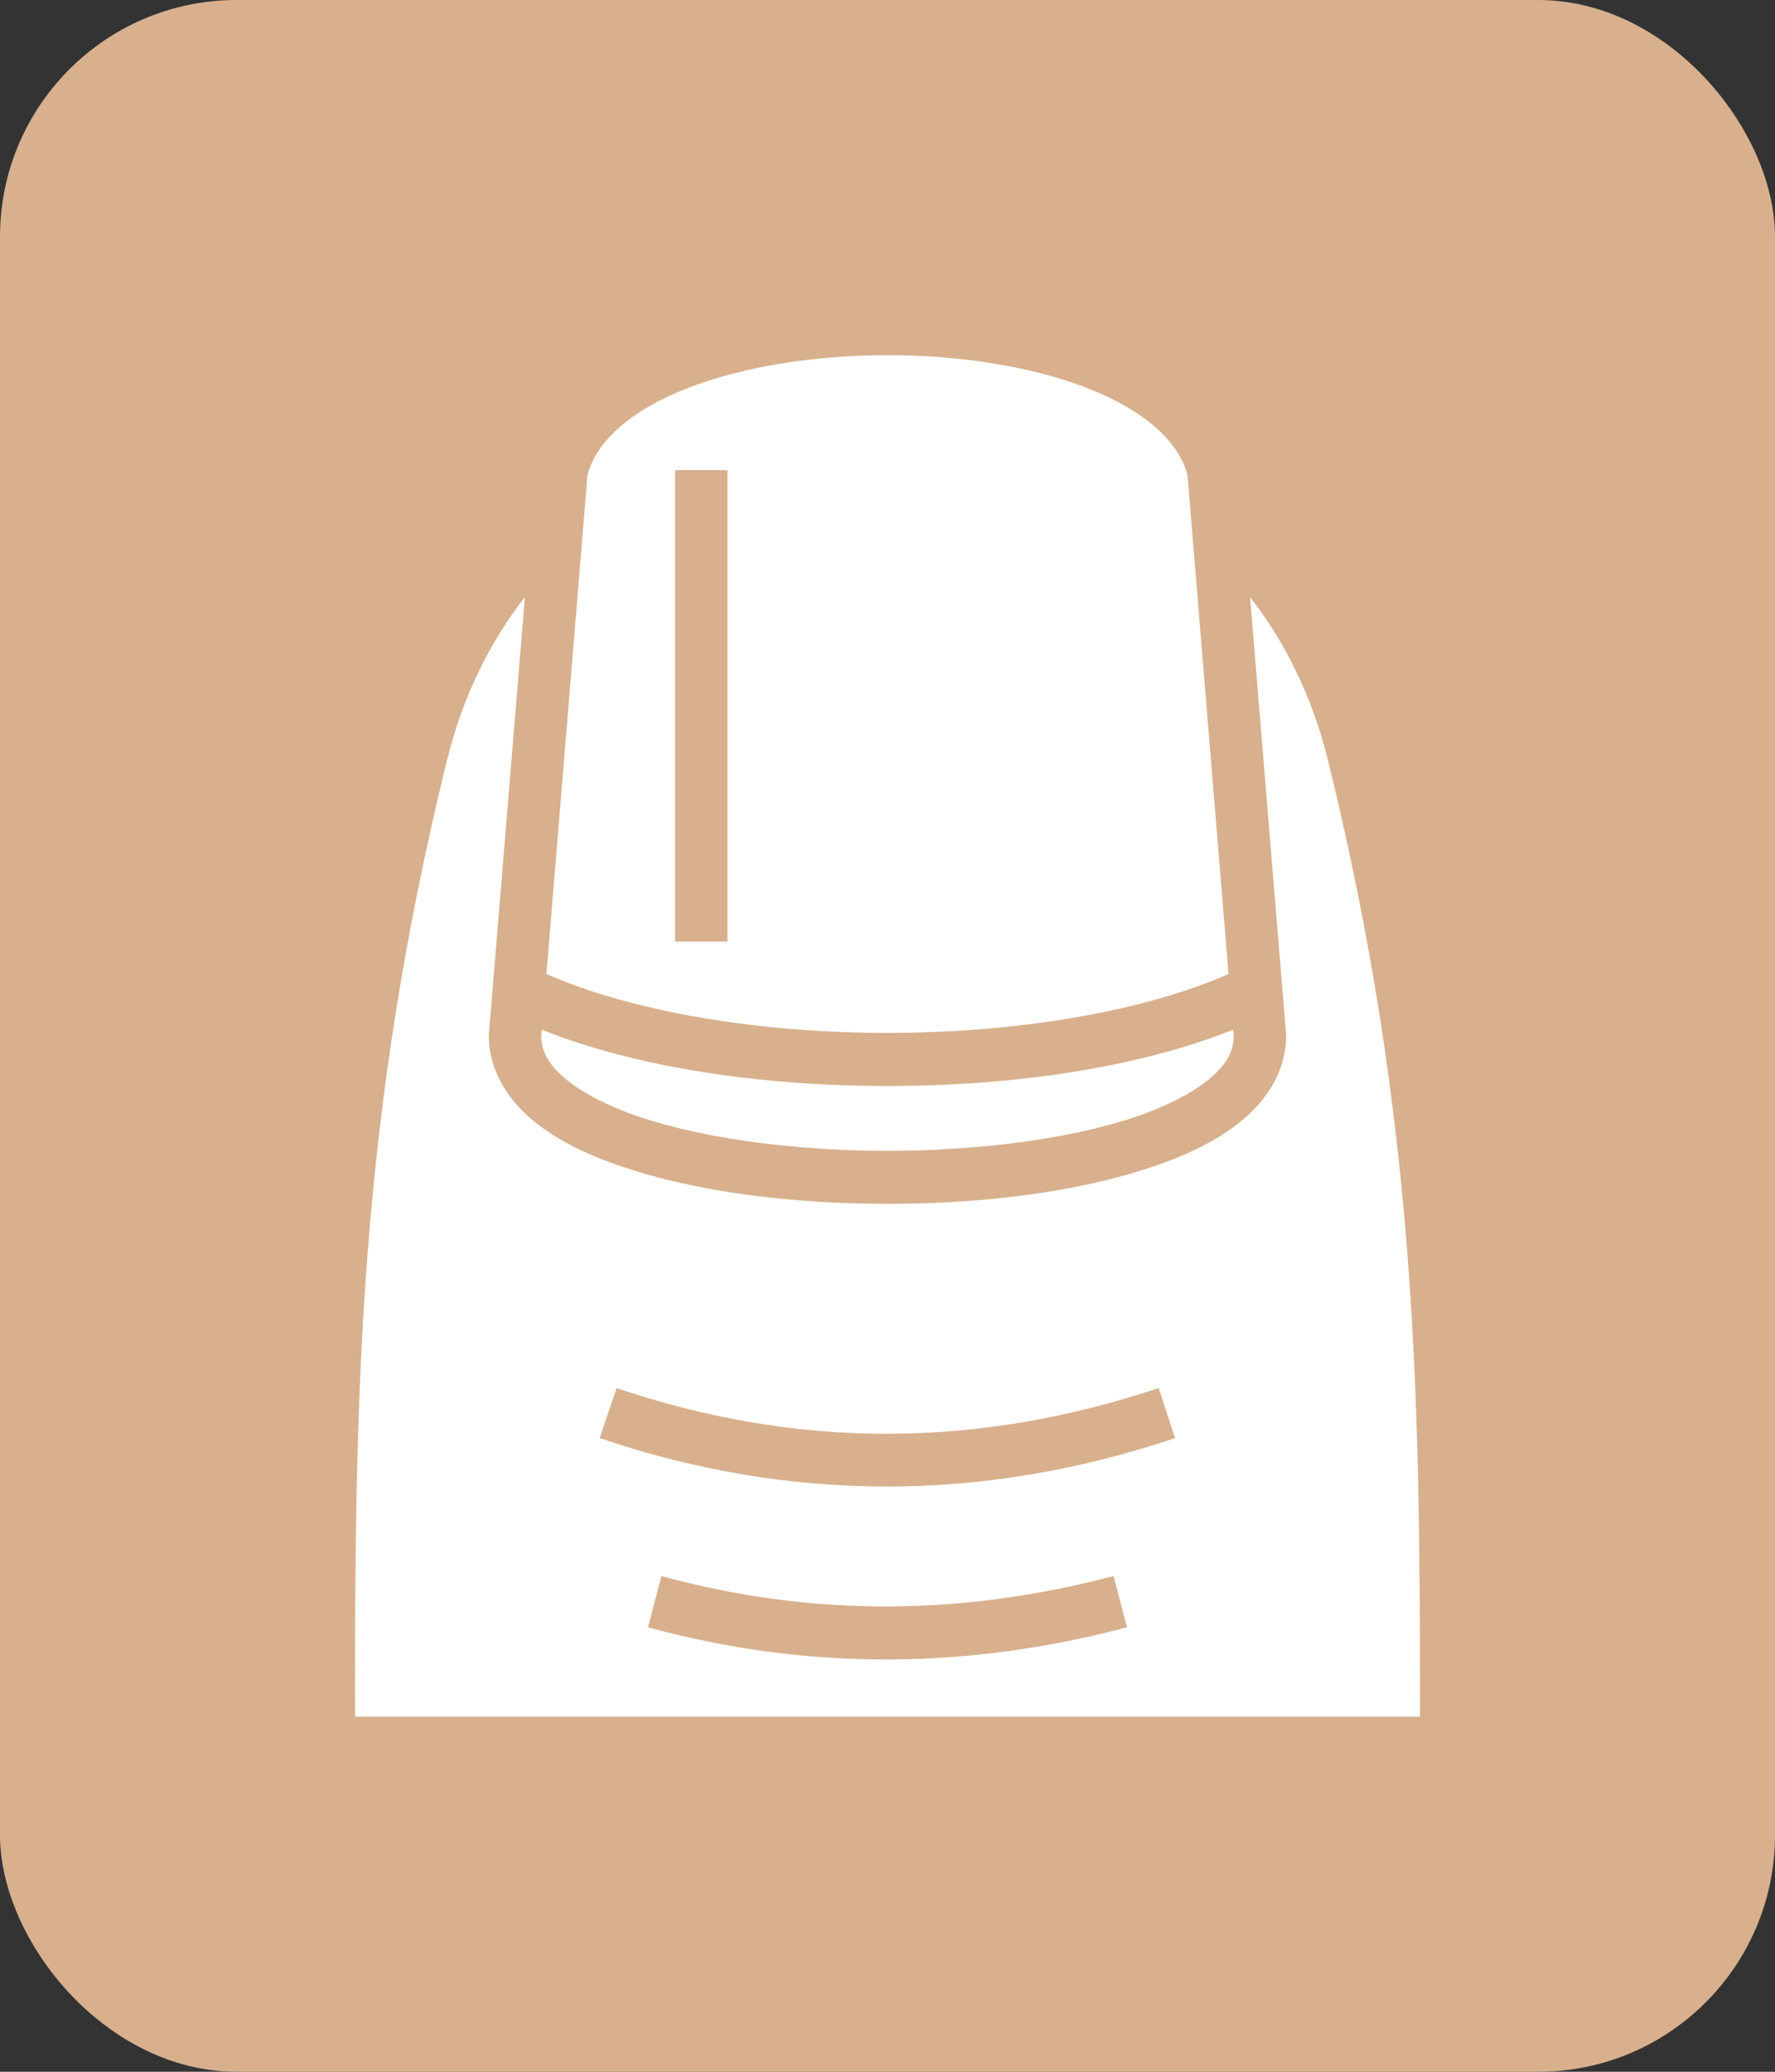 <svg width="60" height="70" viewBox="0 0 60 70" fill="none" xmlns="http://www.w3.org/2000/svg">
<rect x="0" y="0" width="60" height="70" fill="#333333" stroke="none"/>
<rect width="60" height="70" rx="8" fill="#D8B08D"/>
<path d="M30 12C27.531 12 25.062 12.393 23.193 13.133C21.343 13.864 20.163 14.89 19.858 16.056L18.471 32.909C21.412 34.203 25.711 34.9 30 34.9C34.288 34.9 38.587 34.203 41.528 32.909L40.141 16.056C39.836 14.89 38.656 13.864 36.806 13.133C34.937 12.393 32.468 12 30 12ZM22.819 15.883H24.59V31.814H22.819V15.883ZM17.743 20.174C16.553 21.698 15.648 23.52 15.117 25.661C12.082 37.957 12.003 47.237 12 58H48C48 47.237 47.911 37.957 44.882 25.661C44.351 23.52 43.436 21.688 42.256 20.174L43.475 34.96V35C43.475 36.095 42.905 37.061 42.088 37.768C41.262 38.485 40.19 39.013 38.931 39.431C36.432 40.277 33.226 40.675 30 40.675C26.773 40.675 23.567 40.277 21.068 39.431C19.809 39.013 18.737 38.485 17.911 37.768C17.094 37.061 16.524 36.095 16.524 35V34.96L17.743 20.174ZM18.314 34.791L18.294 35.02C18.304 35.508 18.52 35.936 19.071 36.414C19.622 36.892 20.517 37.36 21.619 37.738C23.842 38.485 26.931 38.883 30 38.883C33.068 38.883 36.157 38.485 38.38 37.738C39.482 37.36 40.377 36.892 40.928 36.414C41.478 35.936 41.695 35.508 41.705 35.02L41.685 34.791C38.449 36.085 34.229 36.693 30 36.693C25.77 36.693 21.55 36.085 18.314 34.791ZM20.842 46.898C27.009 48.989 33.078 48.929 39.167 46.898L39.718 48.591C33.314 50.742 26.793 50.801 20.271 48.591L20.842 46.898ZM22.357 53.251C27.58 54.675 32.645 54.565 37.642 53.251L38.095 54.983C32.822 56.377 27.422 56.487 21.904 54.983L22.357 53.251Z" fill="white"/>
</svg>
